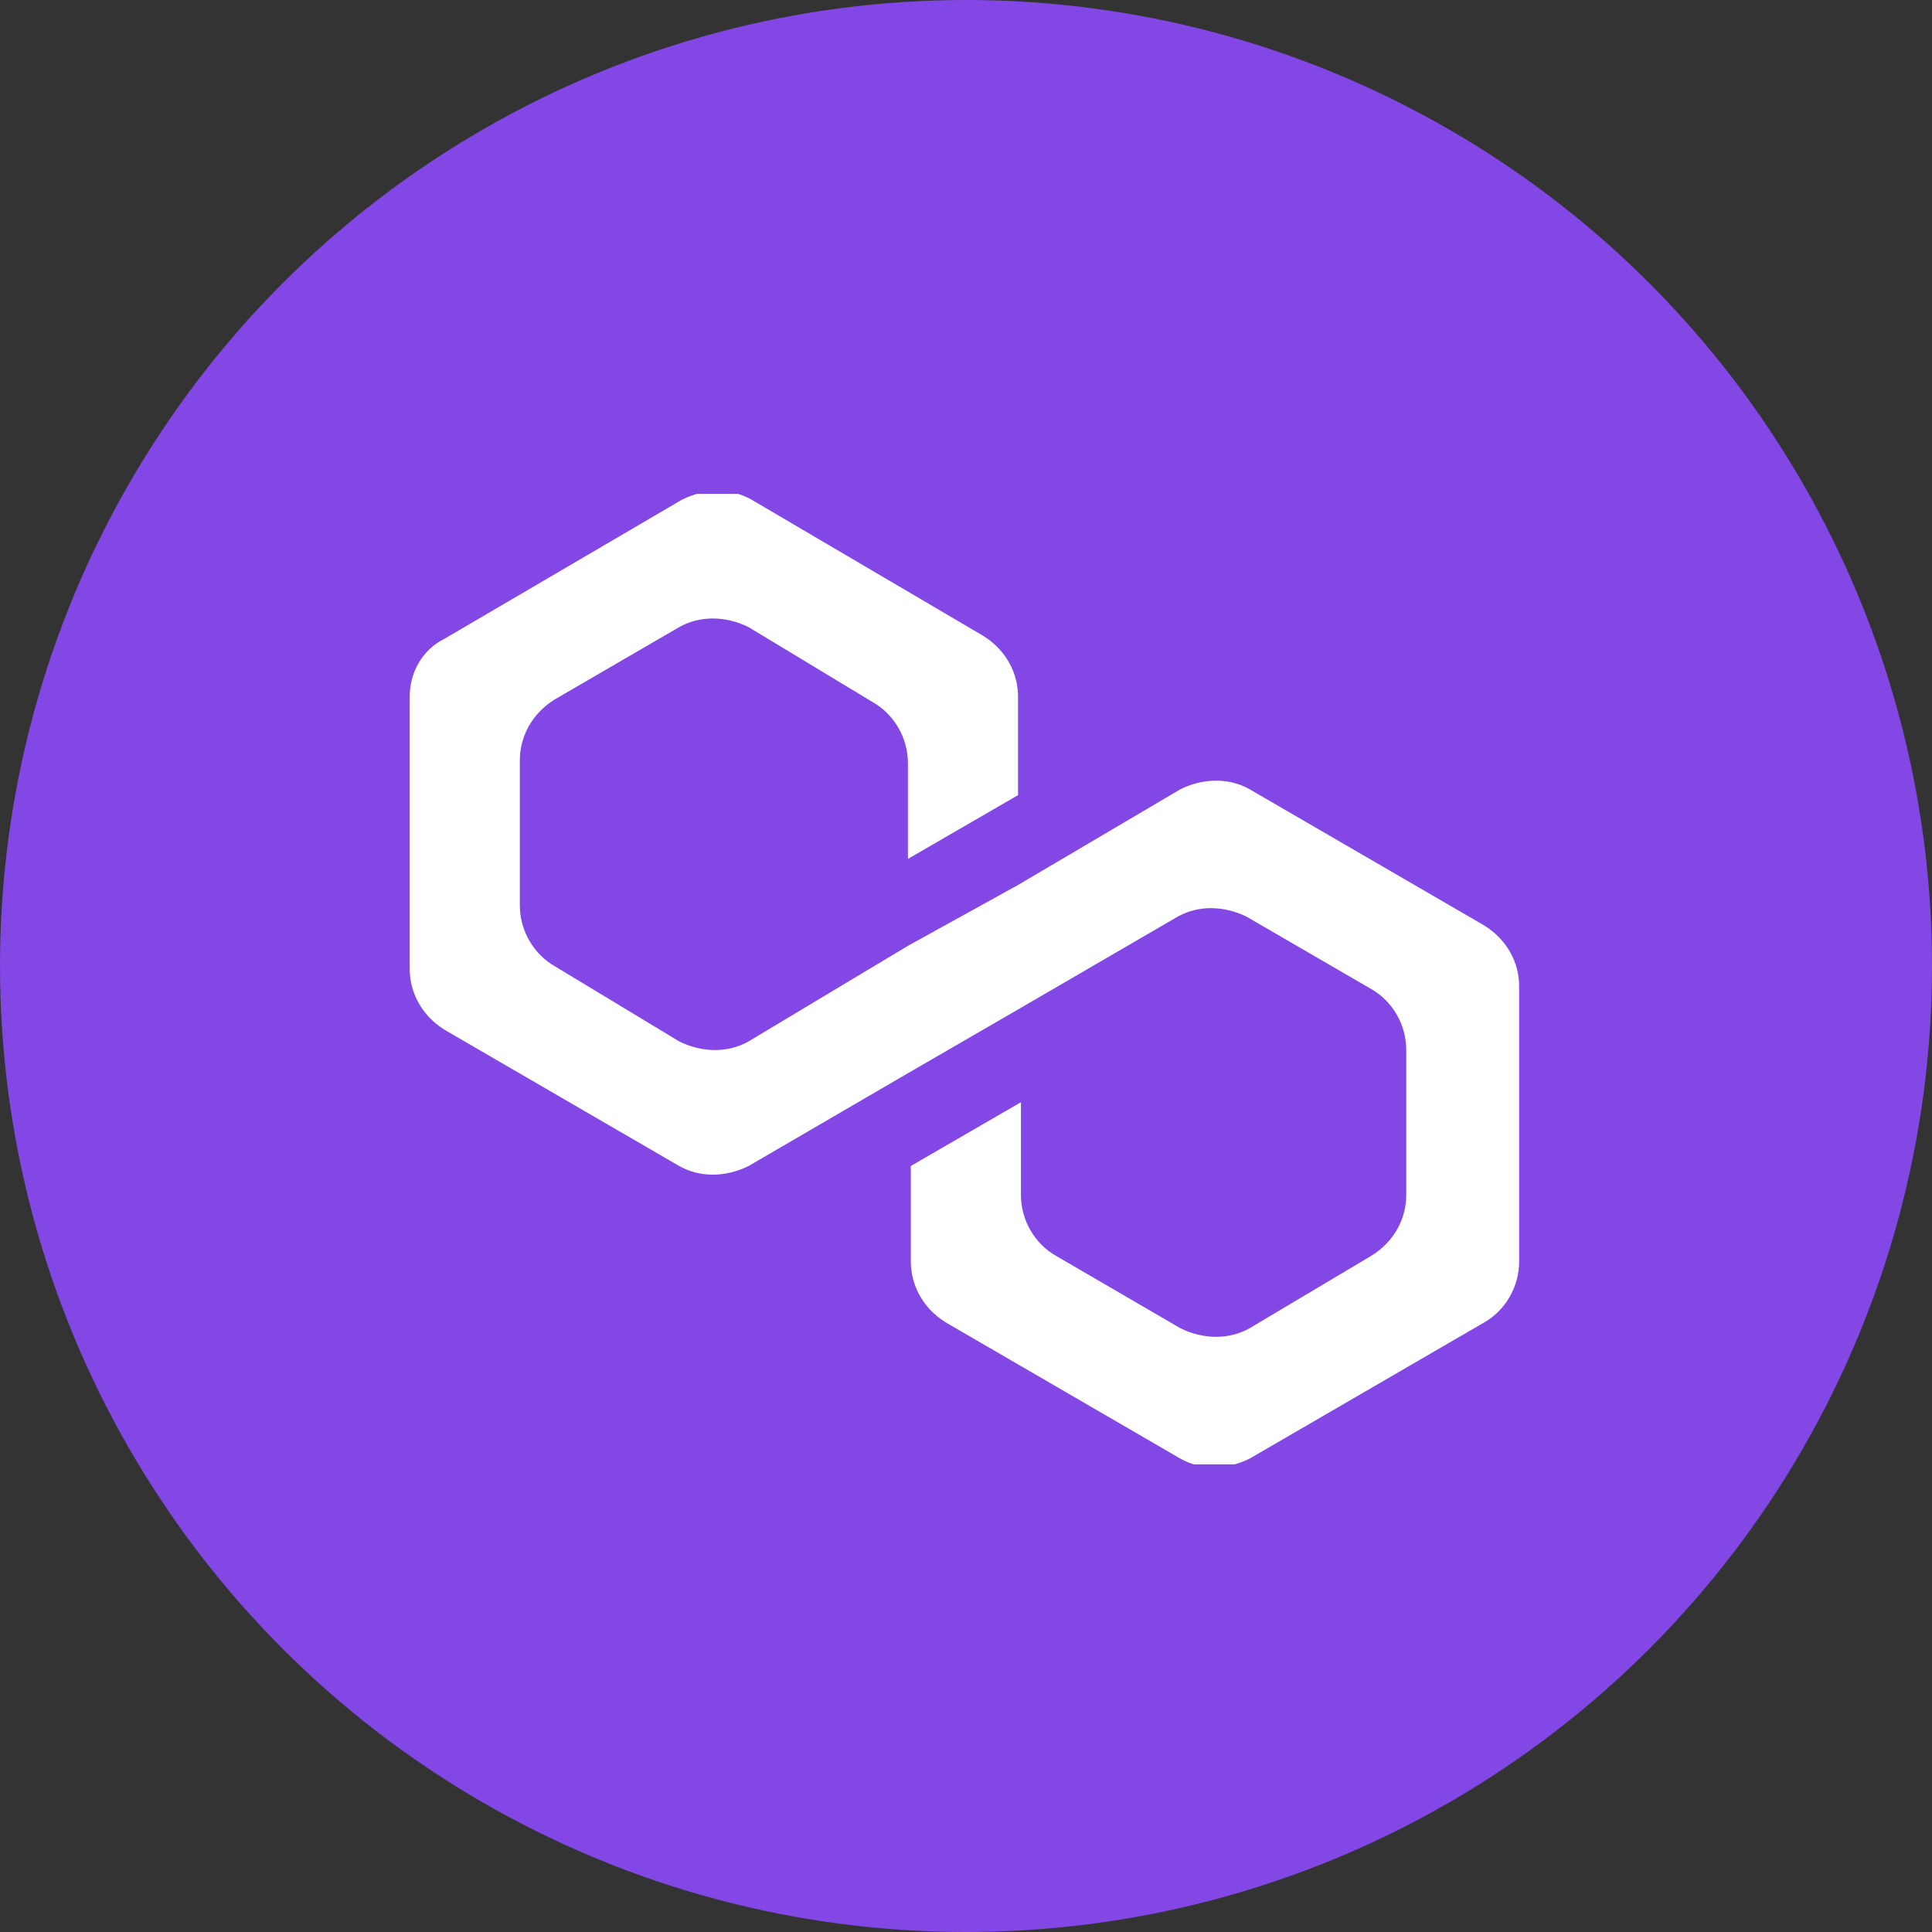  <svg
      width="16"
      height="16"
      viewBox="0 0 16 16"
      fill="none"
      xmlns="http://www.w3.org/2000/svg"
    >
      <rect x="0" y="0" width="16" height="16" fill="#333333" stroke="none"/>
      <circle cx="8" cy="8" r="8" fill="#8247E5" />
      <g clip-path="url(#clip0_2088_2906)">
        <path
          d="M10.35 6.537C10.182 6.441 9.966 6.441 9.774 6.537L8.431 7.329L7.519 7.833L6.2 8.624C6.032 8.72 5.816 8.72 5.624 8.624L4.593 8.001C4.425 7.905 4.305 7.713 4.305 7.497V6.297C4.305 6.105 4.401 5.913 4.593 5.793L5.624 5.194C5.792 5.098 6.008 5.098 6.2 5.194L7.231 5.817C7.399 5.913 7.519 6.105 7.519 6.321V7.113L8.431 6.585V5.769C8.431 5.578 8.335 5.386 8.143 5.266L6.224 4.138C6.056 4.042 5.84 4.042 5.648 4.138L3.681 5.29C3.489 5.386 3.393 5.578 3.393 5.769V8.024C3.393 8.216 3.489 8.408 3.681 8.528L5.624 9.656C5.792 9.752 6.008 9.752 6.2 9.656L7.519 8.888L8.431 8.36L9.75 7.593C9.918 7.497 10.134 7.497 10.326 7.593L11.358 8.192C11.526 8.288 11.646 8.48 11.646 8.696V9.896C11.646 10.088 11.55 10.28 11.358 10.399L10.35 10.999C10.182 11.095 9.966 11.095 9.774 10.999L8.743 10.399C8.575 10.303 8.455 10.112 8.455 9.896V9.128L7.543 9.656V10.447C7.543 10.639 7.639 10.831 7.831 10.951L9.774 12.079C9.942 12.175 10.158 12.175 10.35 12.079L12.293 10.951C12.461 10.855 12.581 10.663 12.581 10.447V8.168C12.581 7.977 12.485 7.785 12.293 7.665L10.35 6.537Z"
          fill="white"
        />
      </g>
      <defs>
        <clipPath id="clip0_2088_2906">
          <rect
            width="9.212"
            height="8.037"
            fill="white"
            transform="translate(3.393 4.09)"
          />
        </clipPath>
      </defs>
    </svg>